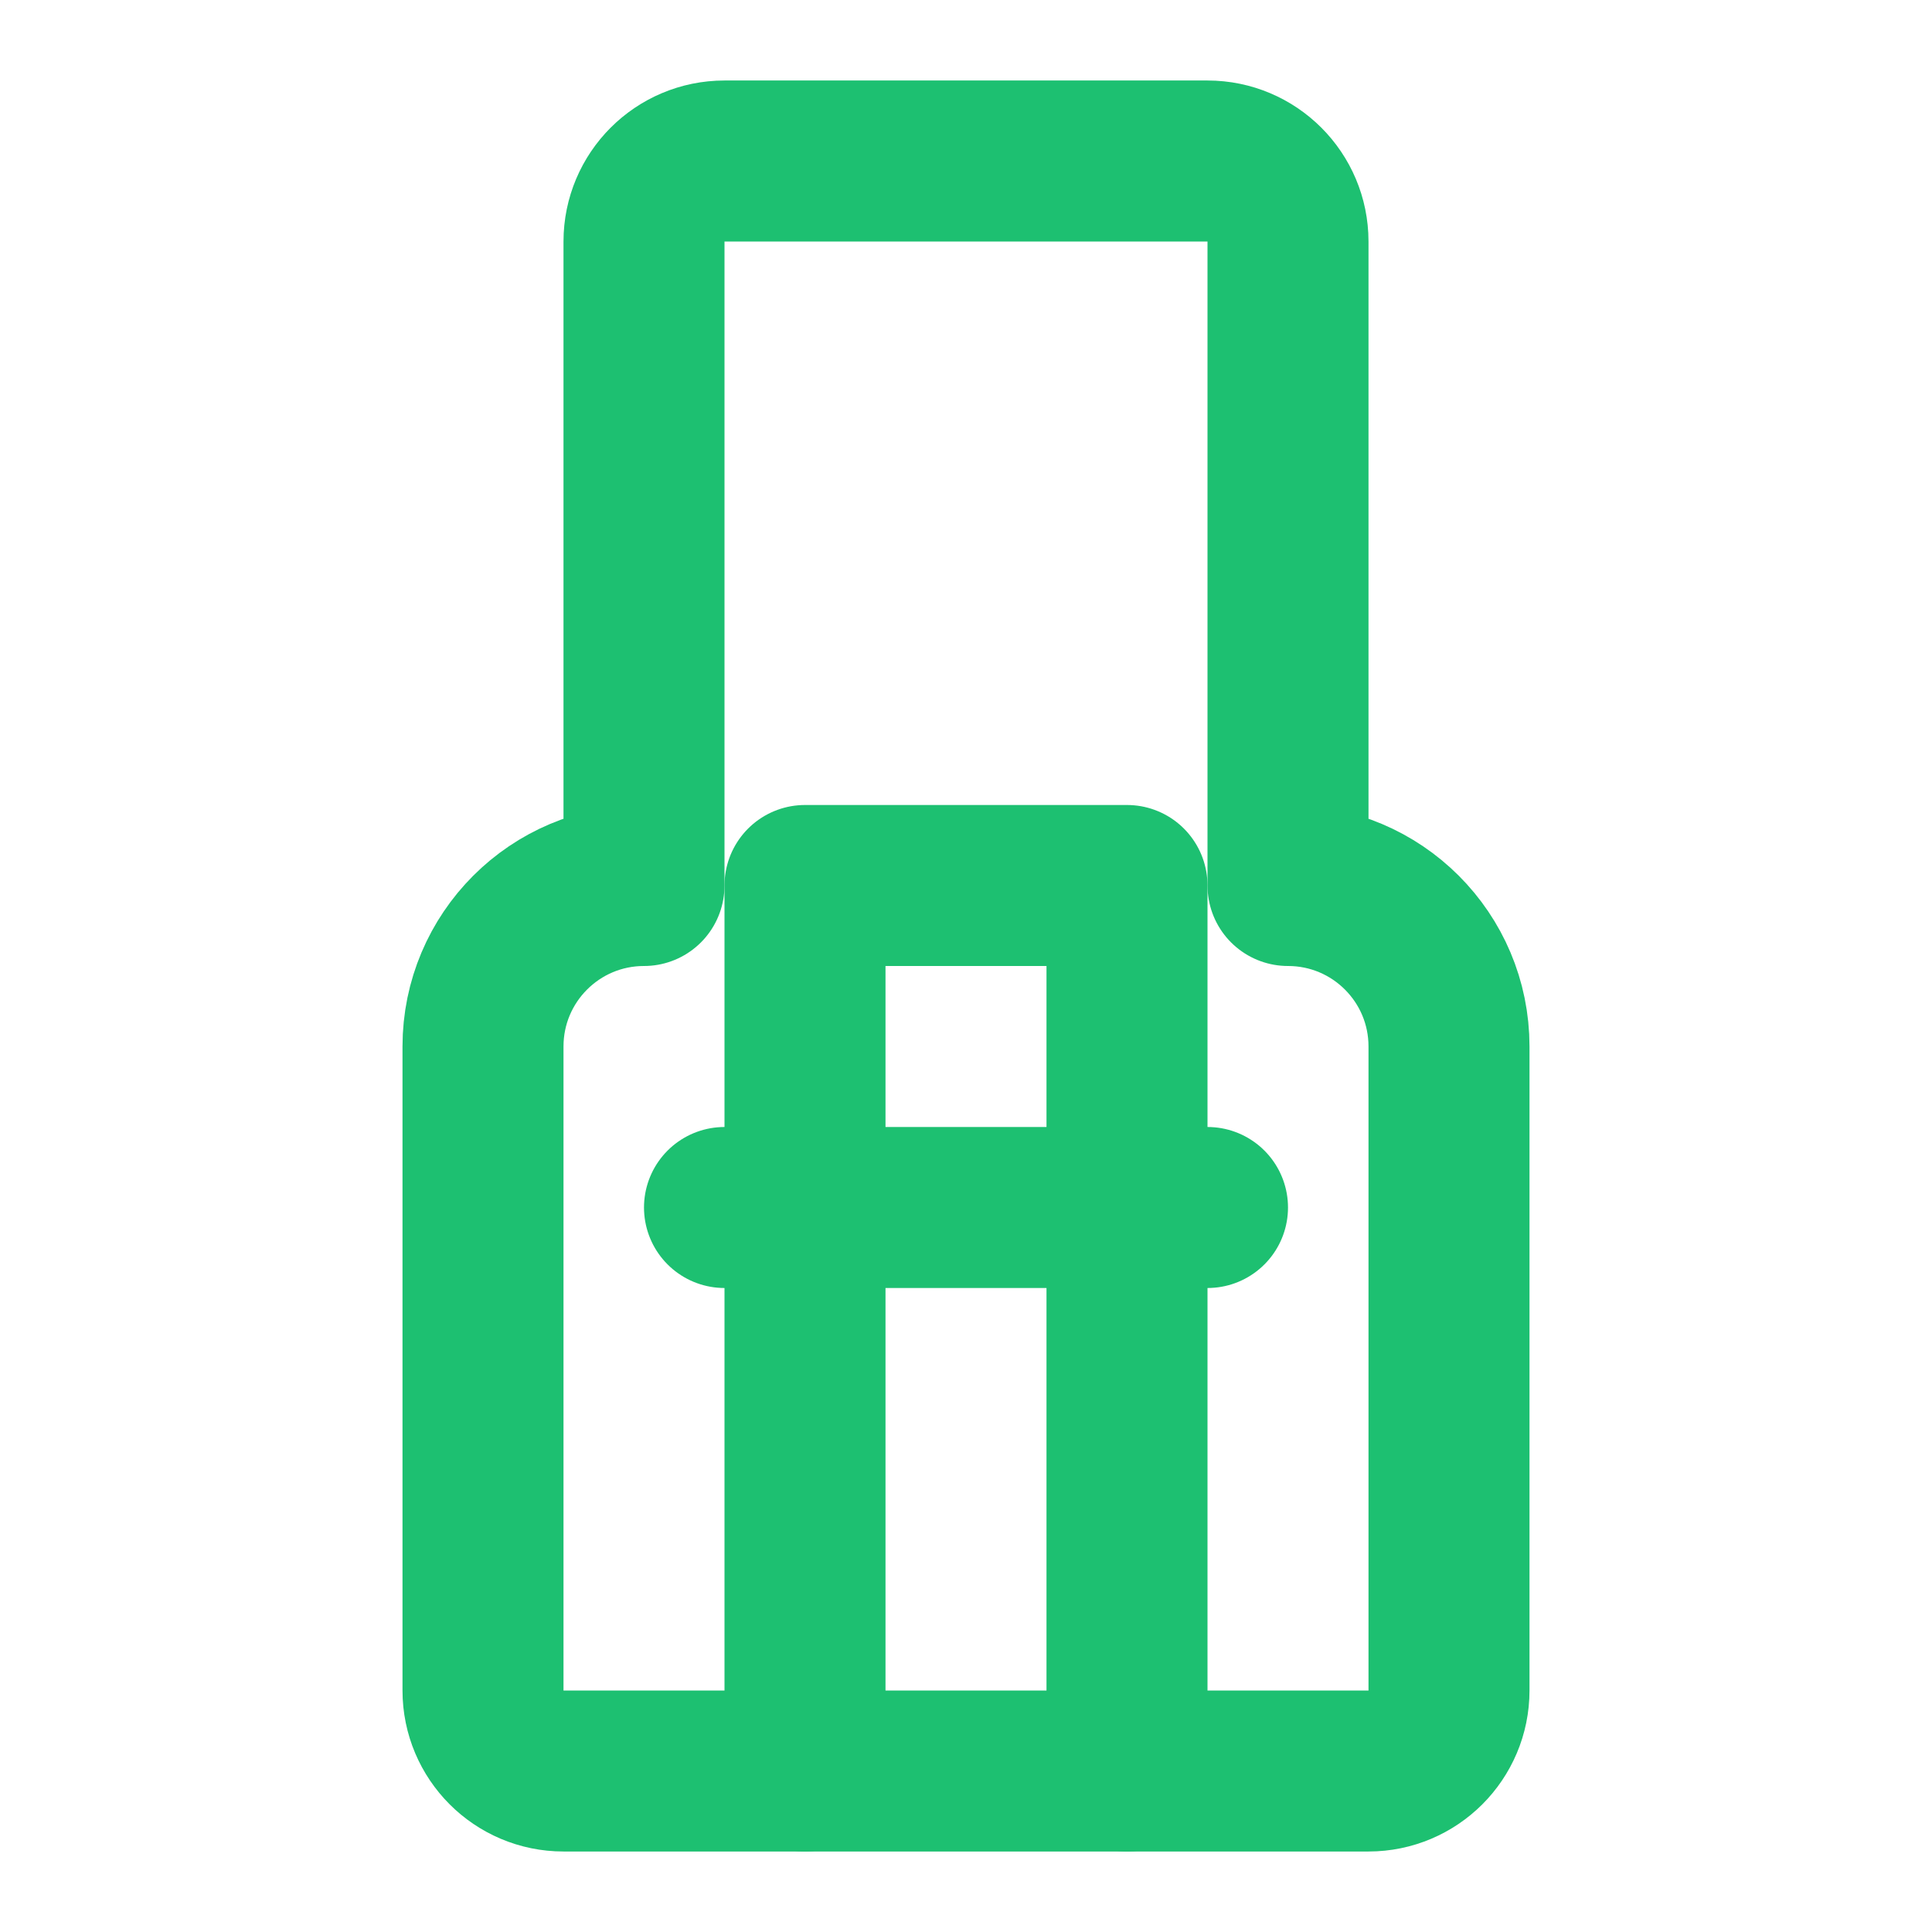 <svg width="24" height="24" viewBox="0 0 24 24" fill="none" xmlns="http://www.w3.org/2000/svg">
    <path d="M8 11V3C8 2.448 8.448 2 9 2H15C15.552 2 16 2.448 16 3V11C17.105 11 18 11.895 18 13V21C18 21.552 17.552 22 17 22H7C6.448 22 6 21.552 6 21V13C6 11.895 6.895 11 8 11Z" stroke="#1DC071" stroke-width="2" stroke-linecap="round" stroke-linejoin="round"/>
    <path d="M10 22V11H14V22" stroke="#1DC071" stroke-width="2" stroke-linecap="round" stroke-linejoin="round"/>
    <path d="M9 15H15" stroke="#1DC071" stroke-width="2" stroke-linecap="round" stroke-linejoin="round"/>
</svg>

